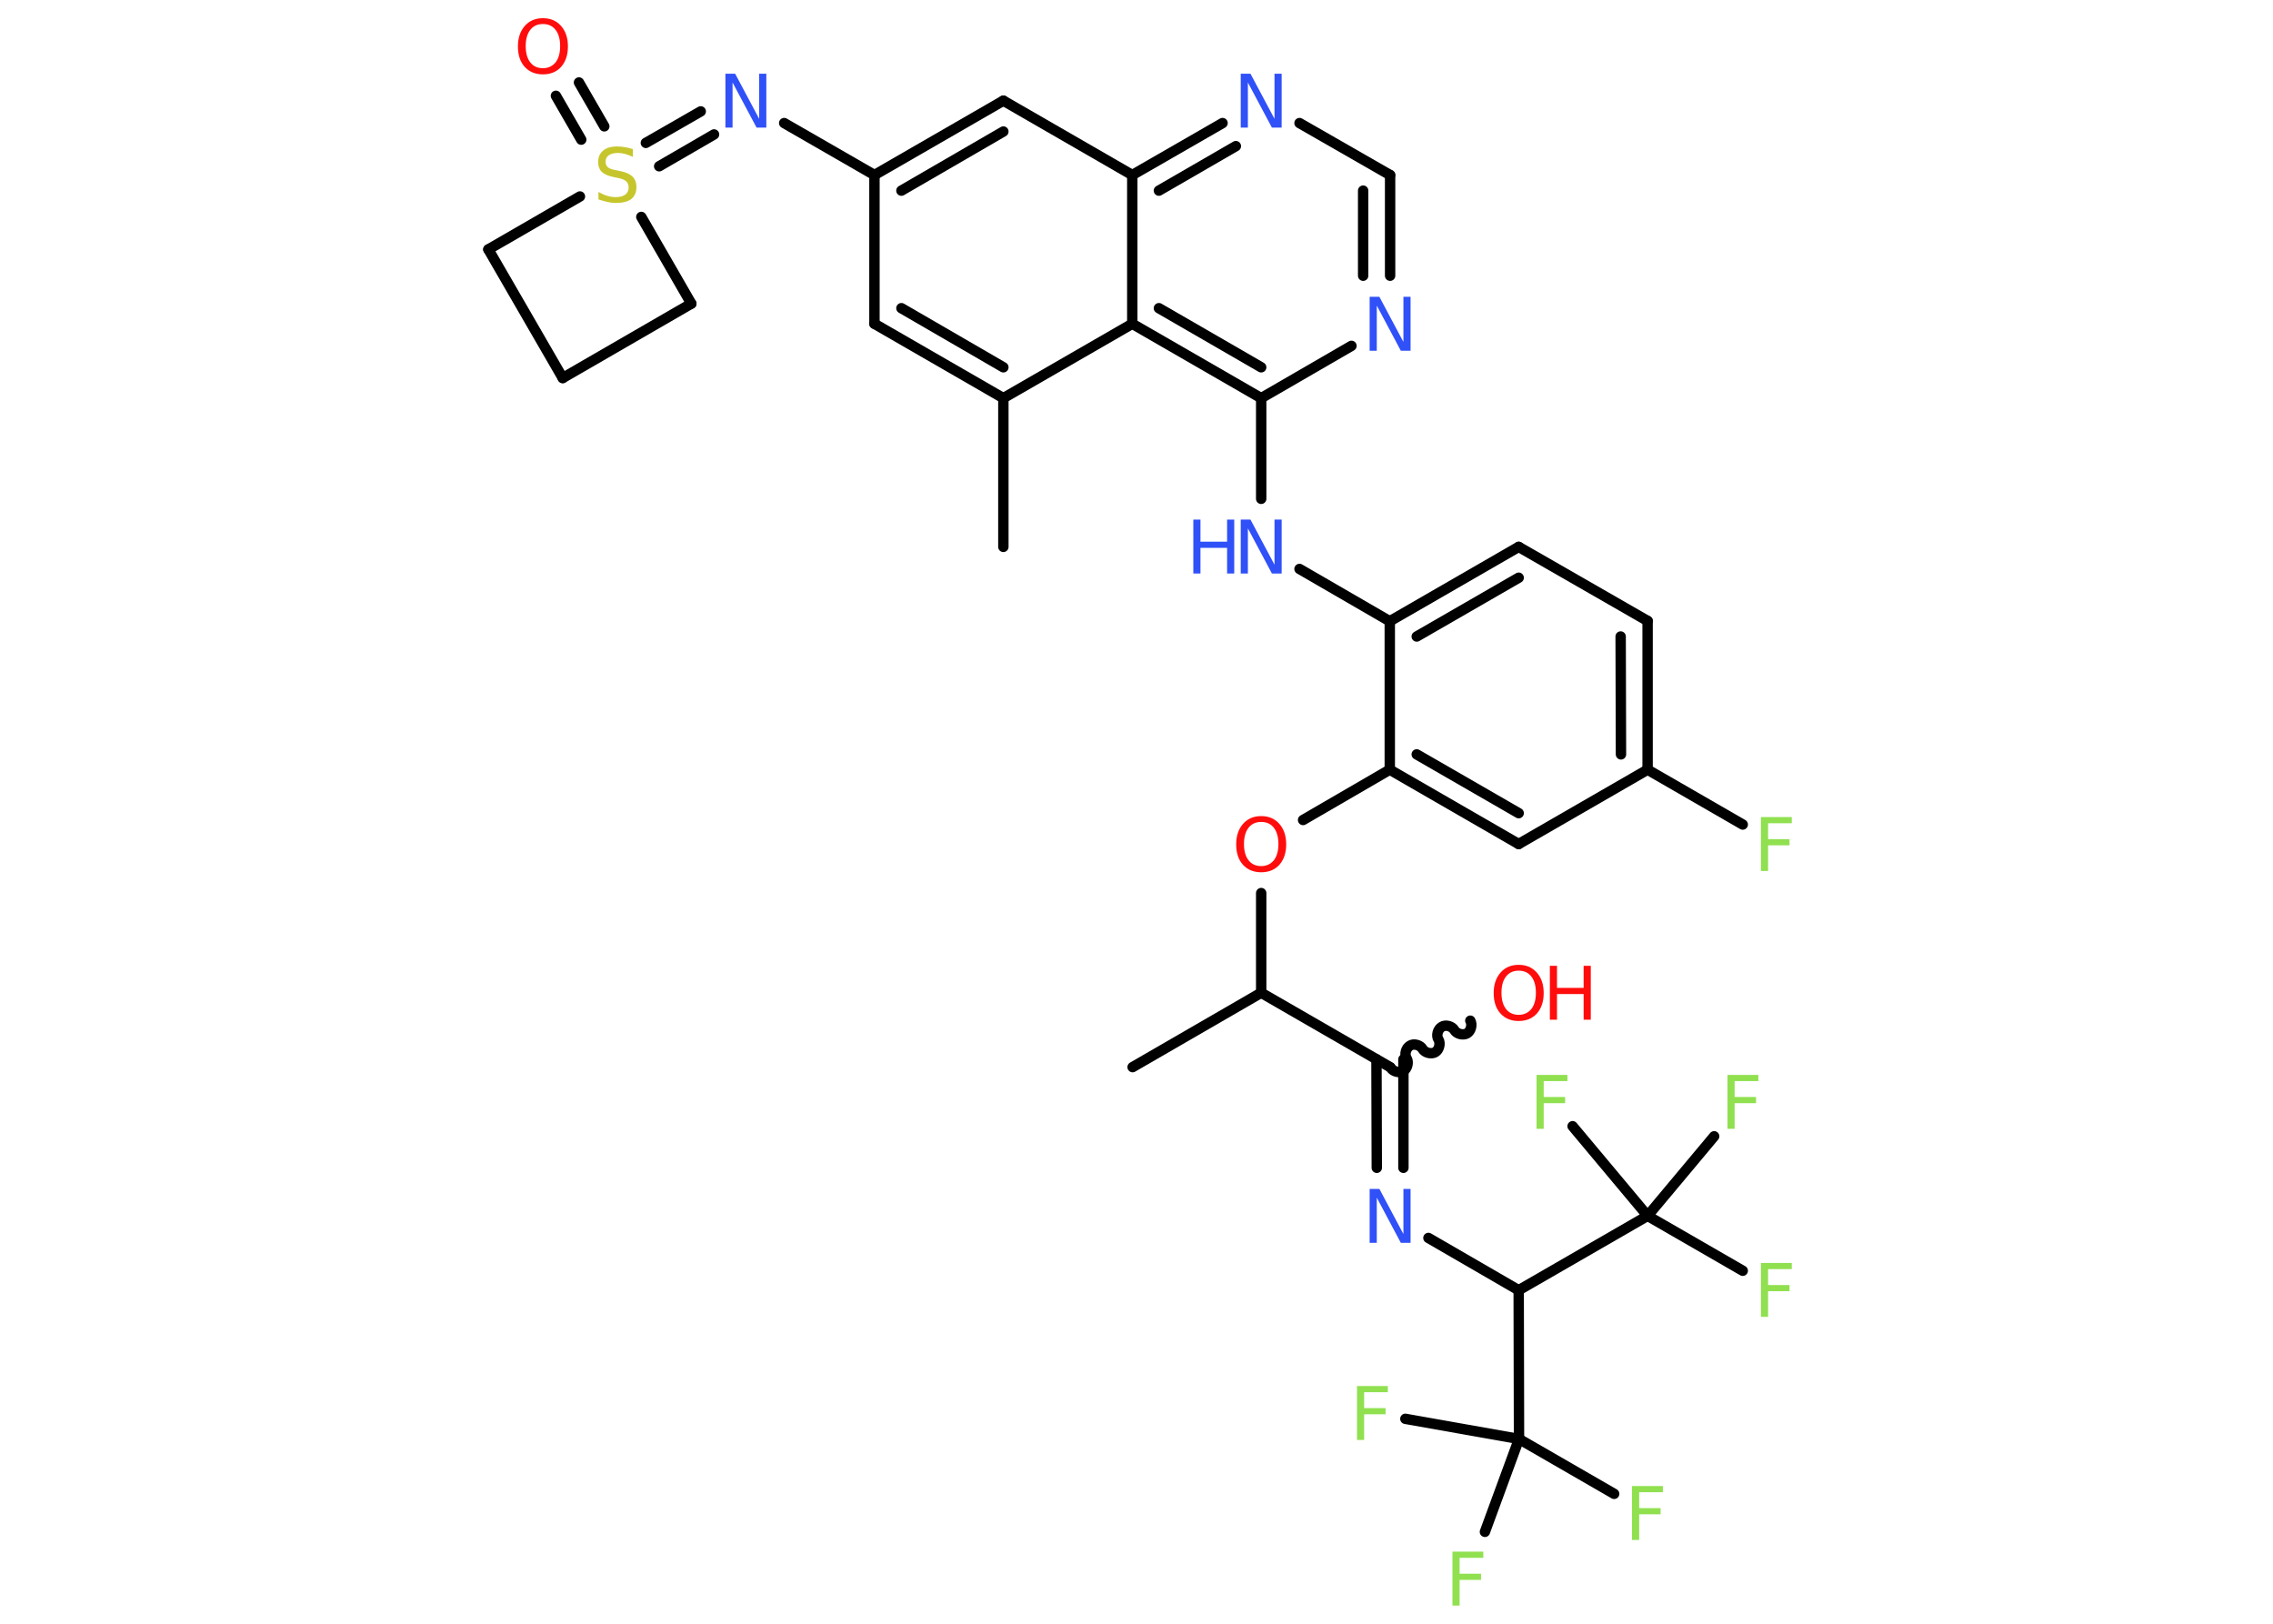 <?xml version='1.0' encoding='UTF-8'?>
<!DOCTYPE svg PUBLIC "-//W3C//DTD SVG 1.1//EN" "http://www.w3.org/Graphics/SVG/1.1/DTD/svg11.dtd">
<svg version='1.2' xmlns='http://www.w3.org/2000/svg' xmlns:xlink='http://www.w3.org/1999/xlink' width='70.0mm' height='50.0mm' viewBox='0 0 70.0 50.0'>
  <desc>Generated by the Chemistry Development Kit (http://github.com/cdk)</desc>
  <g stroke-linecap='round' stroke-linejoin='round' stroke='#000000' stroke-width='.32' fill='#90E050'>
    <rect x='.0' y='.0' width='70.0' height='50.0' fill='#FFFFFF' stroke='none'/>
    <g id='mol1' class='mol'>
      <line id='mol1bnd1' class='bond' x1='30.9' y1='16.84' x2='30.9' y2='12.26'/>
      <g id='mol1bnd2' class='bond'>
        <line x1='26.93' y1='9.97' x2='30.9' y2='12.26'/>
        <line x1='27.76' y1='9.49' x2='30.9' y2='11.31'/>
      </g>
      <line id='mol1bnd3' class='bond' x1='26.93' y1='9.97' x2='26.93' y2='5.39'/>
      <line id='mol1bnd4' class='bond' x1='26.93' y1='5.39' x2='24.15' y2='3.79'/>
      <g id='mol1bnd5' class='bond'>
        <line x1='21.99' y1='4.14' x2='20.3' y2='5.12'/>
        <line x1='21.58' y1='3.43' x2='19.89' y2='4.4'/>
      </g>
      <g id='mol1bnd6' class='bond'>
        <line x1='17.9' y1='4.3' x2='17.12' y2='2.95'/>
        <line x1='18.61' y1='3.89' x2='17.83' y2='2.54'/>
      </g>
      <line id='mol1bnd7' class='bond' x1='17.86' y1='6.05' x2='15.04' y2='7.68'/>
      <line id='mol1bnd8' class='bond' x1='15.04' y1='7.68' x2='17.33' y2='11.64'/>
      <line id='mol1bnd9' class='bond' x1='17.33' y1='11.64' x2='21.29' y2='9.35'/>
      <line id='mol1bnd10' class='bond' x1='19.75' y1='6.68' x2='21.29' y2='9.35'/>
      <g id='mol1bnd11' class='bond'>
        <line x1='30.9' y1='3.1' x2='26.93' y2='5.39'/>
        <line x1='30.9' y1='4.05' x2='27.76' y2='5.87'/>
      </g>
      <line id='mol1bnd12' class='bond' x1='30.9' y1='3.1' x2='34.87' y2='5.39'/>
      <g id='mol1bnd13' class='bond'>
        <line x1='37.65' y1='3.79' x2='34.87' y2='5.39'/>
        <line x1='38.06' y1='4.5' x2='35.69' y2='5.87'/>
      </g>
      <line id='mol1bnd14' class='bond' x1='40.02' y1='3.79' x2='42.81' y2='5.39'/>
      <g id='mol1bnd15' class='bond'>
        <line x1='42.81' y1='8.49' x2='42.81' y2='5.39'/>
        <line x1='41.98' y1='8.49' x2='41.98' y2='5.87'/>
      </g>
      <line id='mol1bnd16' class='bond' x1='41.62' y1='10.65' x2='38.84' y2='12.26'/>
      <line id='mol1bnd17' class='bond' x1='38.84' y1='12.26' x2='38.84' y2='15.36'/>
      <line id='mol1bnd18' class='bond' x1='40.02' y1='17.52' x2='42.8' y2='19.13'/>
      <g id='mol1bnd19' class='bond'>
        <line x1='46.77' y1='16.84' x2='42.8' y2='19.13'/>
        <line x1='46.77' y1='17.79' x2='43.63' y2='19.6'/>
      </g>
      <line id='mol1bnd20' class='bond' x1='46.77' y1='16.84' x2='50.74' y2='19.12'/>
      <g id='mol1bnd21' class='bond'>
        <line x1='50.74' y1='23.7' x2='50.74' y2='19.12'/>
        <line x1='49.92' y1='23.23' x2='49.91' y2='19.6'/>
      </g>
      <line id='mol1bnd22' class='bond' x1='50.74' y1='23.7' x2='53.67' y2='25.39'/>
      <line id='mol1bnd23' class='bond' x1='50.74' y1='23.7' x2='46.77' y2='25.99'/>
      <g id='mol1bnd24' class='bond'>
        <line x1='42.8' y1='23.7' x2='46.77' y2='25.99'/>
        <line x1='43.63' y1='23.23' x2='46.77' y2='25.04'/>
      </g>
      <line id='mol1bnd25' class='bond' x1='42.8' y1='19.13' x2='42.8' y2='23.7'/>
      <line id='mol1bnd26' class='bond' x1='42.8' y1='23.7' x2='40.13' y2='25.25'/>
      <line id='mol1bnd27' class='bond' x1='38.84' y1='27.5' x2='38.84' y2='30.57'/>
      <line id='mol1bnd28' class='bond' x1='38.84' y1='30.57' x2='34.88' y2='32.86'/>
      <line id='mol1bnd29' class='bond' x1='38.84' y1='30.57' x2='42.81' y2='32.86'/>
      <path id='mol1bnd30' class='bond' d='M45.28 31.43c.07 .12 .02 .32 -.1 .39c-.12 .07 -.32 .02 -.39 -.1c-.07 -.12 -.27 -.18 -.39 -.1c-.12 .07 -.18 .27 -.1 .39c.07 .12 .02 .32 -.1 .39c-.12 .07 -.32 .02 -.39 -.1c-.07 -.12 -.27 -.18 -.39 -.1c-.12 .07 -.18 .27 -.1 .39c.07 .12 .02 .32 -.1 .39c-.12 .07 -.32 .02 -.39 -.1' fill='none' stroke='#000000' stroke-width='.32'/>
      <g id='mol1bnd31' class='bond'>
        <line x1='43.22' y1='32.62' x2='43.22' y2='35.96'/>
        <line x1='42.39' y1='32.62' x2='42.4' y2='35.96'/>
      </g>
      <line id='mol1bnd32' class='bond' x1='43.99' y1='38.12' x2='46.77' y2='39.73'/>
      <line id='mol1bnd33' class='bond' x1='46.77' y1='39.73' x2='46.78' y2='44.31'/>
      <line id='mol1bnd34' class='bond' x1='46.78' y1='44.31' x2='49.71' y2='46.0'/>
      <line id='mol1bnd35' class='bond' x1='46.78' y1='44.31' x2='43.28' y2='43.69'/>
      <line id='mol1bnd36' class='bond' x1='46.78' y1='44.31' x2='45.73' y2='47.17'/>
      <line id='mol1bnd37' class='bond' x1='46.77' y1='39.73' x2='50.74' y2='37.44'/>
      <line id='mol1bnd38' class='bond' x1='50.74' y1='37.44' x2='53.67' y2='39.13'/>
      <line id='mol1bnd39' class='bond' x1='50.74' y1='37.44' x2='52.79' y2='34.99'/>
      <line id='mol1bnd40' class='bond' x1='50.74' y1='37.44' x2='48.43' y2='34.68'/>
      <g id='mol1bnd41' class='bond'>
        <line x1='34.87' y1='9.97' x2='38.84' y2='12.26'/>
        <line x1='35.69' y1='9.49' x2='38.84' y2='11.31'/>
      </g>
      <line id='mol1bnd42' class='bond' x1='30.9' y1='12.26' x2='34.87' y2='9.97'/>
      <line id='mol1bnd43' class='bond' x1='34.87' y1='5.39' x2='34.87' y2='9.97'/>
      <path id='mol1atm5' class='atom' d='M22.34 2.27h.3l.74 1.39v-1.39h.22v1.66h-.3l-.74 -1.39v1.39h-.22v-1.66z' stroke='none' fill='#3050F8'/>
      <path id='mol1atm6' class='atom' d='M19.49 4.61v.22q-.13 -.06 -.24 -.09q-.11 -.03 -.22 -.03q-.18 .0 -.28 .07q-.1 .07 -.1 .2q.0 .11 .07 .17q.07 .06 .25 .09l.14 .03q.25 .05 .37 .17q.12 .12 .12 .32q.0 .24 -.16 .37q-.16 .12 -.48 .12q-.12 .0 -.25 -.03q-.13 -.03 -.28 -.08v-.23q.14 .08 .27 .12q.13 .04 .26 .04q.19 .0 .3 -.08q.1 -.08 .1 -.22q.0 -.12 -.08 -.19q-.08 -.07 -.25 -.1l-.14 -.03q-.25 -.05 -.36 -.16q-.11 -.11 -.11 -.3q.0 -.22 .15 -.35q.15 -.13 .43 -.13q.12 .0 .24 .02q.12 .02 .25 .06z' stroke='none' fill='#C6C62C'/>
      <path id='mol1atm7' class='atom' d='M16.72 .74q-.25 .0 -.39 .18q-.14 .18 -.14 .5q.0 .32 .14 .5q.14 .18 .39 .18q.24 .0 .39 -.18q.14 -.18 .14 -.5q.0 -.32 -.14 -.5q-.14 -.18 -.39 -.18zM16.72 .56q.35 .0 .56 .24q.21 .24 .21 .63q.0 .39 -.21 .63q-.21 .23 -.56 .23q-.35 .0 -.56 -.23q-.21 -.23 -.21 -.63q.0 -.39 .21 -.63q.21 -.24 .56 -.24z' stroke='none' fill='#FF0D0D'/>
      <path id='mol1atm13' class='atom' d='M38.21 2.27h.3l.74 1.39v-1.39h.22v1.66h-.3l-.74 -1.39v1.39h-.22v-1.66z' stroke='none' fill='#3050F8'/>
      <path id='mol1atm15' class='atom' d='M42.18 9.14h.3l.74 1.39v-1.39h.22v1.66h-.3l-.74 -1.39v1.39h-.22v-1.66z' stroke='none' fill='#3050F8'/>
      <g id='mol1atm17' class='atom'>
        <path d='M38.21 16.0h.3l.74 1.39v-1.39h.22v1.66h-.3l-.74 -1.39v1.39h-.22v-1.66z' stroke='none' fill='#3050F8'/>
        <path d='M36.75 16.0h.22v.68h.82v-.68h.22v1.66h-.22v-.79h-.82v.79h-.22v-1.66z' stroke='none' fill='#3050F8'/>
      </g>
      <path id='mol1atm22' class='atom' d='M54.23 25.16h.95v.19h-.73v.49h.66v.19h-.66v.79h-.22v-1.66z' stroke='none'/>
      <path id='mol1atm25' class='atom' d='M38.84 25.31q-.25 .0 -.39 .18q-.14 .18 -.14 .5q.0 .32 .14 .5q.14 .18 .39 .18q.24 .0 .39 -.18q.14 -.18 .14 -.5q.0 -.32 -.14 -.5q-.14 -.18 -.39 -.18zM38.84 25.13q.35 .0 .56 .24q.21 .24 .21 .63q.0 .39 -.21 .63q-.21 .23 -.56 .23q-.35 .0 -.56 -.23q-.21 -.23 -.21 -.63q.0 -.39 .21 -.63q.21 -.24 .56 -.24z' stroke='none' fill='#FF0D0D'/>
      <g id='mol1atm29' class='atom'>
        <path d='M46.77 29.89q-.25 .0 -.39 .18q-.14 .18 -.14 .5q.0 .32 .14 .5q.14 .18 .39 .18q.24 .0 .39 -.18q.14 -.18 .14 -.5q.0 -.32 -.14 -.5q-.14 -.18 -.39 -.18zM46.77 29.71q.35 .0 .56 .24q.21 .24 .21 .63q.0 .39 -.21 .63q-.21 .23 -.56 .23q-.35 .0 -.56 -.23q-.21 -.23 -.21 -.63q.0 -.39 .21 -.63q.21 -.24 .56 -.24z' stroke='none' fill='#FF0D0D'/>
        <path d='M47.73 29.74h.22v.68h.82v-.68h.22v1.66h-.22v-.79h-.82v.79h-.22v-1.66z' stroke='none' fill='#FF0D0D'/>
      </g>
      <path id='mol1atm30' class='atom' d='M42.18 36.61h.3l.74 1.39v-1.39h.22v1.66h-.3l-.74 -1.39v1.39h-.22v-1.66z' stroke='none' fill='#3050F8'/>
      <path id='mol1atm33' class='atom' d='M50.26 45.76h.95v.19h-.73v.49h.66v.19h-.66v.79h-.22v-1.66z' stroke='none'/>
      <path id='mol1atm34' class='atom' d='M41.79 42.68h.95v.19h-.73v.49h.66v.19h-.66v.79h-.22v-1.66z' stroke='none'/>
      <path id='mol1atm35' class='atom' d='M44.73 47.78h.95v.19h-.73v.49h.66v.19h-.66v.79h-.22v-1.66z' stroke='none'/>
      <path id='mol1atm37' class='atom' d='M54.23 38.89h.95v.19h-.73v.49h.66v.19h-.66v.79h-.22v-1.66z' stroke='none'/>
      <path id='mol1atm38' class='atom' d='M53.2 33.1h.95v.19h-.73v.49h.66v.19h-.66v.79h-.22v-1.66z' stroke='none'/>
      <path id='mol1atm39' class='atom' d='M47.32 33.1h.95v.19h-.73v.49h.66v.19h-.66v.79h-.22v-1.66z' stroke='none'/>
    </g>
  </g>
</svg>
